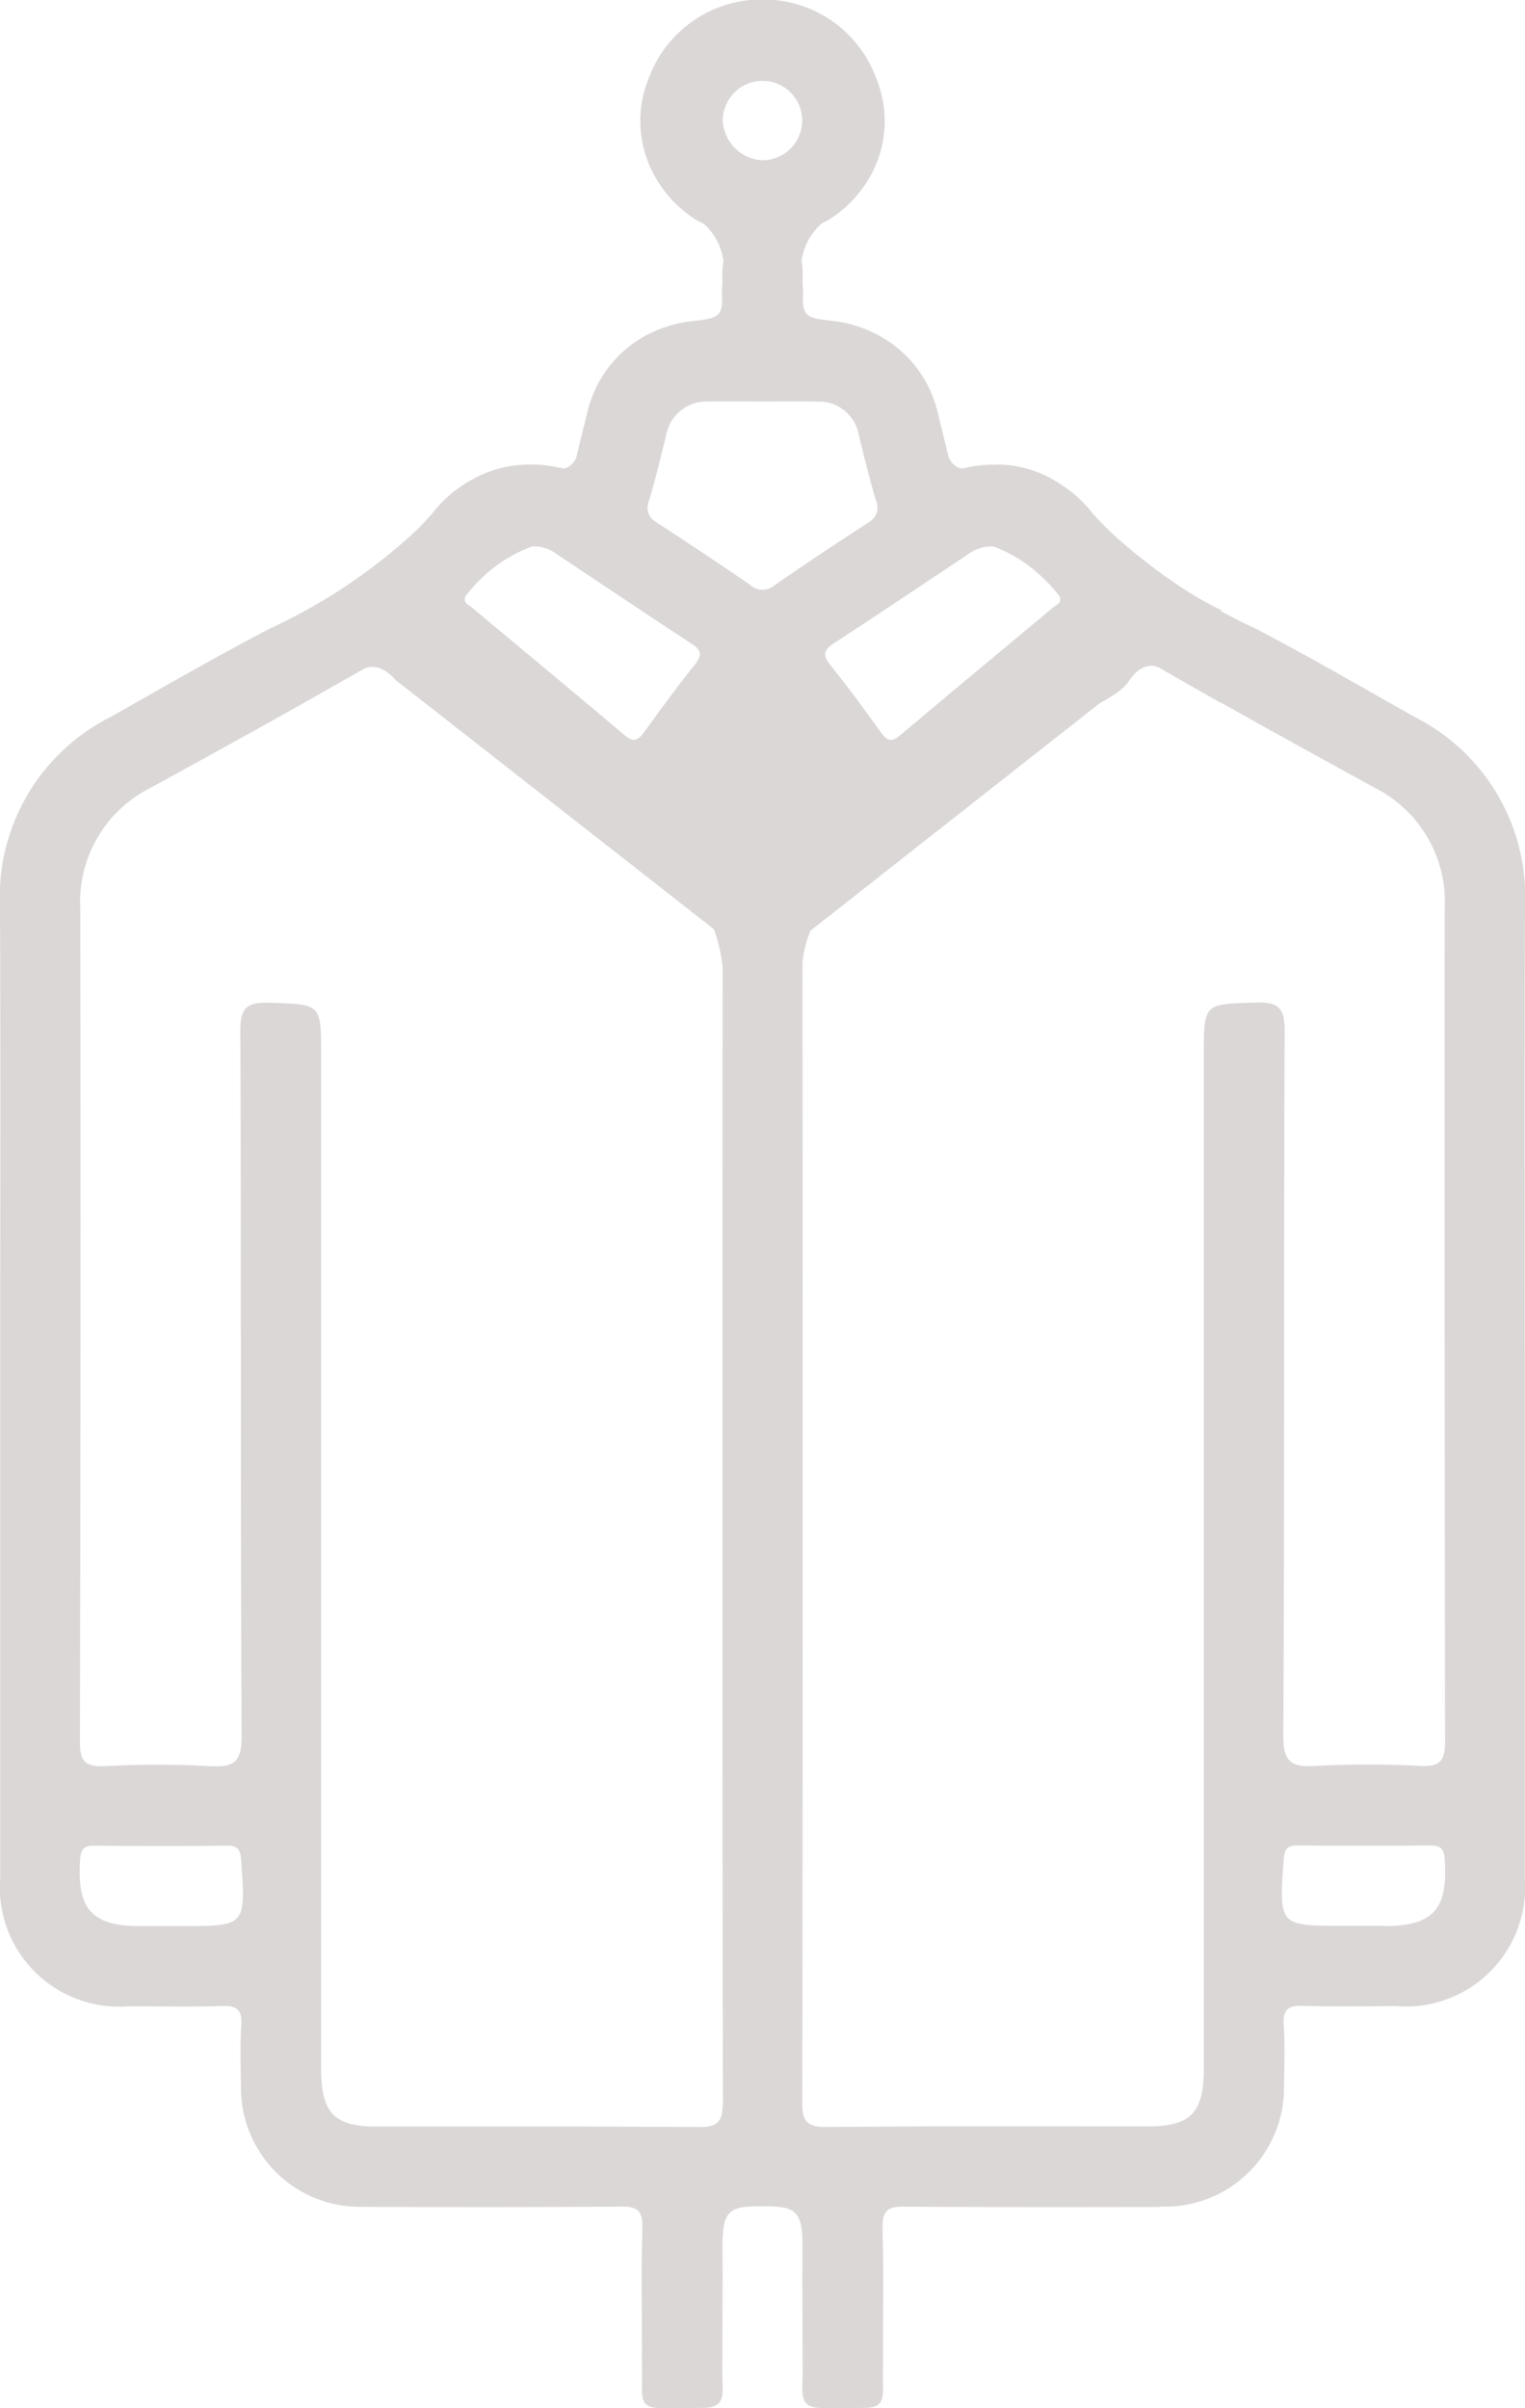 <svg xmlns="http://www.w3.org/2000/svg" width="62.682" height="98.993" viewBox="0 0 62.682 98.993">
  <g id="Group_16073" data-name="Group 16073" transform="translate(-379.374 -2020.588)">
    <g id="Group_10" data-name="Group 10" transform="translate(394.689 2020.588)">
      <path id="Path_387" data-name="Path 387" d="M449.37,2107.121c0,.729-.2.915-.916.908-1.968-.018-7.748-.022-13.473-.022v3.3c4.577,0,8.8,0,10.19-.017.74-.01.922.216.9.925-.051,1.647-.016,3.3-.016,4.947,0,2.42,0,2.392,2.385,2.411.7.005.956-.146.93-.9-.058-1.647-.018-3.3-.018-4.946,0-2.514,0-2.493,2.564-2.437.586.013.761.178.749.759-.035,1.682-.012,3.366-.012,5.05,0,2.529,0,2.5,2.532,2.472.676-.007.784-.247.776-.838-.029-2.2.016-4.4-.028-6.6-.014-.695.217-.851.872-.845,3.573.029,7.146.024,10.719.01a4.882,4.882,0,0,0,4.917-4.888c.009-.859.046-1.721-.012-2.576-.045-.663.208-.812.821-.791,1.27.043,2.542.014,3.813.012a4.9,4.9,0,0,0,5.276-5.256q0-10.048,0-20.1c0-6.63-.021-13.261.009-19.891a8.268,8.268,0,0,0-4.521-7.74c-2.181-1.229-4.346-2.489-6.564-3.645a23,23,0,0,1-7.266-5.279,4.588,4.588,0,0,0-3.1-1.453c-.722-.087-1.617.5-2.092-.073-.435-.523-.416-1.417-.617-2.141a5.021,5.021,0,0,0-4.139-3.678c-1.4-.151-1.4-.151-1.4-1.534a6.413,6.413,0,0,0,0-.721,1.633,1.633,0,0,1,.973-1.859,4.764,4.764,0,0,0,2.216-5.315,4.9,4.9,0,0,0-4.461-3.787,4.953,4.953,0,0,0-5.063,3.266,4.621,4.621,0,0,0,1.732,5.56,2.523,2.523,0,0,1,1.314,2.829,3.81,3.81,0,0,0,0,.824c.078.608-.2.722-.762.736a4.827,4.827,0,0,0-4.814,3.855c-.148.563-.283,1.129-.421,1.694-.09.369-.2.569-.693.467a5.163,5.163,0,0,0-5.239,1.881,14.385,14.385,0,0,1-2.449,2.238v3.971c.456-.154,1.544-.309,1.964.087,3.927,3.713,4.464,5.229,7.228,6.064a3.825,3.825,0,0,0,1.017.4c1.282.631,19.774-3.645,20.91-5.932.36-.725.644-.824,1.353-.416,2.883,1.658,5.8,3.264,8.714,4.864a5.242,5.242,0,0,1,2.878,4.966q-.01,17.11.015,34.22c0,.8-.182,1.065-1.01,1.025a40.222,40.222,0,0,0-4.327,0c-.992.057-1.316-.162-1.311-1.254.052-9.654.015-19.309.054-28.963,0-.963-.269-1.192-1.189-1.163-2.13.065-2.132.019-2.132,2.153v20.408q0,10.616,0,21.233c0,1.867-.532,2.408-2.37,2.409-4.363,0-8.727-.026-13.09.023-.882.01-1.057-.252-1.055-1.087m-3.266-81.391a1.637,1.637,0,1,1,1.572,1.625A1.725,1.725,0,0,1,449.365,2025.557Zm-3.044,15.648c.273-.916.5-1.847.728-2.775a1.653,1.653,0,0,1,1.715-1.333c.753-.029,1.508-.006,2.263-.006.72,0,1.44-.016,2.16,0a1.684,1.684,0,0,1,1.782,1.385c.214.9.436,1.793.7,2.677a.717.717,0,0,1-.338.943c-1.294.838-2.579,1.691-3.844,2.571a.753.753,0,0,1-1-.037q-1.862-1.28-3.76-2.51C446.368,2041.892,446.183,2041.666,446.321,2041.2Zm4.761,8.785-.007,0Zm-.079-.011-.164.063A.284.284,0,0,1,451,2049.979Zm-12.225-4.861a7.115,7.115,0,0,1,2.593-2.069c.068-.005.137,0,.206,0a1.645,1.645,0,0,1,1.044.368c1.8,1.2,3.593,2.4,5.406,3.58.436.283.55.5.185.945-.713.878-1.38,1.8-2.042,2.715-.266.37-.453.49-.868.137-2.065-1.759-4.159-3.482-6.238-5.223C438.928,2045.456,438.689,2045.4,438.778,2045.117Zm2.727,7.168.142-.152.845.679A.947.947,0,0,1,441.5,2052.286Zm18.615.231c.229-.146.385-.243.385-.243A.5.5,0,0,1,460.119,2052.517Zm2.84-6.955c-2.106,1.763-4.222,3.514-6.323,5.282-.314.265-.491.236-.726-.087-.705-.972-1.42-1.938-2.162-2.883-.283-.36-.239-.555.135-.8,1.891-1.243,3.769-2.507,5.653-3.762a1.434,1.434,0,0,1,.922-.268,6.078,6.078,0,0,1,2.76,2.056C463.325,2045.386,463.095,2045.448,462.96,2045.561Zm13.6,54.2h-1.646c-2.687,0-2.676,0-2.487-2.706.03-.427.127-.607.585-.6q2.726.03,5.452,0c.458,0,.556.174.584.6C479.182,2099.079,478.568,2099.764,476.564,2099.766Z" transform="translate(-434.981 -2020.588)" fill="#dbd7d7"/>
    </g>
    <g id="Group_11" data-name="Group 11" transform="translate(379.374 2020.588)">
      <path id="Path_388" data-name="Path 388" d="M427.021,2108.008c-5.816,0-11.754,0-13.755.022-.717.007-.917-.179-.916-.908.024-10.34.019-36.656.01-47a4.7,4.7,0,0,1,.324-1.273l13.143-10.337s.538-.86,1.267-.438q1.235.715,2.479,1.417v-3.818l-.067-.036a17.2,17.2,0,0,1-5.215-3.935,5.163,5.163,0,0,0-5.239-1.881c-.5.1-.6-.1-.693-.467-.137-.565-.273-1.131-.421-1.694a4.826,4.826,0,0,0-4.814-3.855c-.559-.014-.84-.127-.762-.736a3.808,3.808,0,0,0,0-.824,2.523,2.523,0,0,1,1.314-2.829,4.621,4.621,0,0,0,1.732-5.56,4.953,4.953,0,0,0-5.063-3.266,4.9,4.9,0,0,0-4.461,3.787,4.764,4.764,0,0,0,2.216,5.315,1.633,1.633,0,0,1,.973,1.859,6.421,6.421,0,0,0,0,.721c0,1.383,0,1.383-1.4,1.534a5.022,5.022,0,0,0-4.139,3.678c-.2.725-.183,1.619-.617,2.141-.475.571-1.37-.013-2.092.073a4.588,4.588,0,0,0-3.1,1.453,23,23,0,0,1-7.266,5.279c-2.219,1.156-4.384,2.416-6.565,3.645a8.268,8.268,0,0,0-4.521,7.74c.03,6.63.009,13.261.009,19.891q0,10.049,0,20.1a4.9,4.9,0,0,0,5.276,5.256c1.271,0,2.543.03,3.813-.012.613-.021.866.128.821.791-.058.855-.021,1.717-.012,2.576a4.882,4.882,0,0,0,4.917,4.888c3.573.014,7.146.019,10.719-.01.655-.006.886.151.872.845-.044,2.2,0,4.4-.028,6.6-.008.591.1.831.776.838,2.532.028,2.532.057,2.532-2.472,0-1.683.023-3.367-.012-5.05-.012-.582.163-.746.749-.759,2.564-.056,2.564-.077,2.564,2.437,0,1.649.04,3.3-.018,4.946-.026.75.231.9.929.9,2.385-.018,2.385.01,2.385-2.411,0-1.649.035-3.3-.016-4.947-.022-.709.161-.934.9-.925,1.423.019,5.786.019,10.471.017Zm-7.921-64.591a1.645,1.645,0,0,1,1.044-.368c.069,0,.138,0,.206,0a7.116,7.116,0,0,1,2.594,2.069c.089.281-.151.338-.286.452-2.079,1.741-4.174,3.465-6.238,5.223-.415.353-.6.233-.868-.137-.662-.919-1.329-1.836-2.042-2.715-.365-.449-.251-.661.185-.945C415.507,2045.82,417.3,2044.615,419.1,2043.416Zm-10.018-17.832a1.637,1.637,0,1,1,1.7,1.6A1.722,1.722,0,0,1,409.082,2025.584Zm-3.028,15.571c.262-.884.483-1.78.7-2.677a1.684,1.684,0,0,1,1.781-1.385c.72-.019,1.44,0,2.16,0,.754,0,1.51-.023,2.263.006a1.652,1.652,0,0,1,1.715,1.333c.23.929.456,1.859.729,2.775.138.462-.048.687-.4.919q-1.894,1.232-3.76,2.51a.753.753,0,0,1-1,.037c-1.265-.88-2.55-1.733-3.844-2.571A.717.717,0,0,1,406.053,2041.156ZM398.5,2045.1a6.078,6.078,0,0,1,2.76-2.056,1.434,1.434,0,0,1,.922.268c1.884,1.255,3.762,2.519,5.653,3.762.373.246.418.44.135.8-.742.944-1.457,1.91-2.162,2.883-.234.323-.412.352-.726.087-2.1-1.769-4.217-3.52-6.323-5.282C398.626,2045.448,398.4,2045.386,398.5,2045.1Zm-11.7,54.667h-1.646c-2,0-2.617-.687-2.488-2.708.028-.427.126-.606.584-.6q2.726.03,5.452,0c.458,0,.555.176.585.6C389.478,2099.767,389.489,2099.766,386.8,2099.766Zm21.233,8.269c-4.363-.05-8.727-.021-13.09-.023-1.838,0-2.37-.542-2.37-2.409q0-10.616,0-21.233v-20.408c0-2.134,0-2.087-2.132-2.153-.92-.028-1.192.2-1.188,1.163.04,9.654,0,19.309.054,28.963.006,1.092-.319,1.312-1.31,1.254a40.222,40.222,0,0,0-4.327,0c-.828.041-1.012-.229-1.01-1.025q.039-17.11.015-34.22a5.242,5.242,0,0,1,2.878-4.966c2.917-1.6,5.831-3.206,8.714-4.864.709-.408,1.353.416,1.353.416l13.1,10.257a6.556,6.556,0,0,1,.356,1.574c-.009,10.2-.017,36.383.013,46.587C409.092,2107.783,408.918,2108.045,408.035,2108.035Zm12.039-55.9" transform="translate(-379.374 -2020.588)" fill="#dbd7d7"/>
    </g>
  </g>
</svg>
